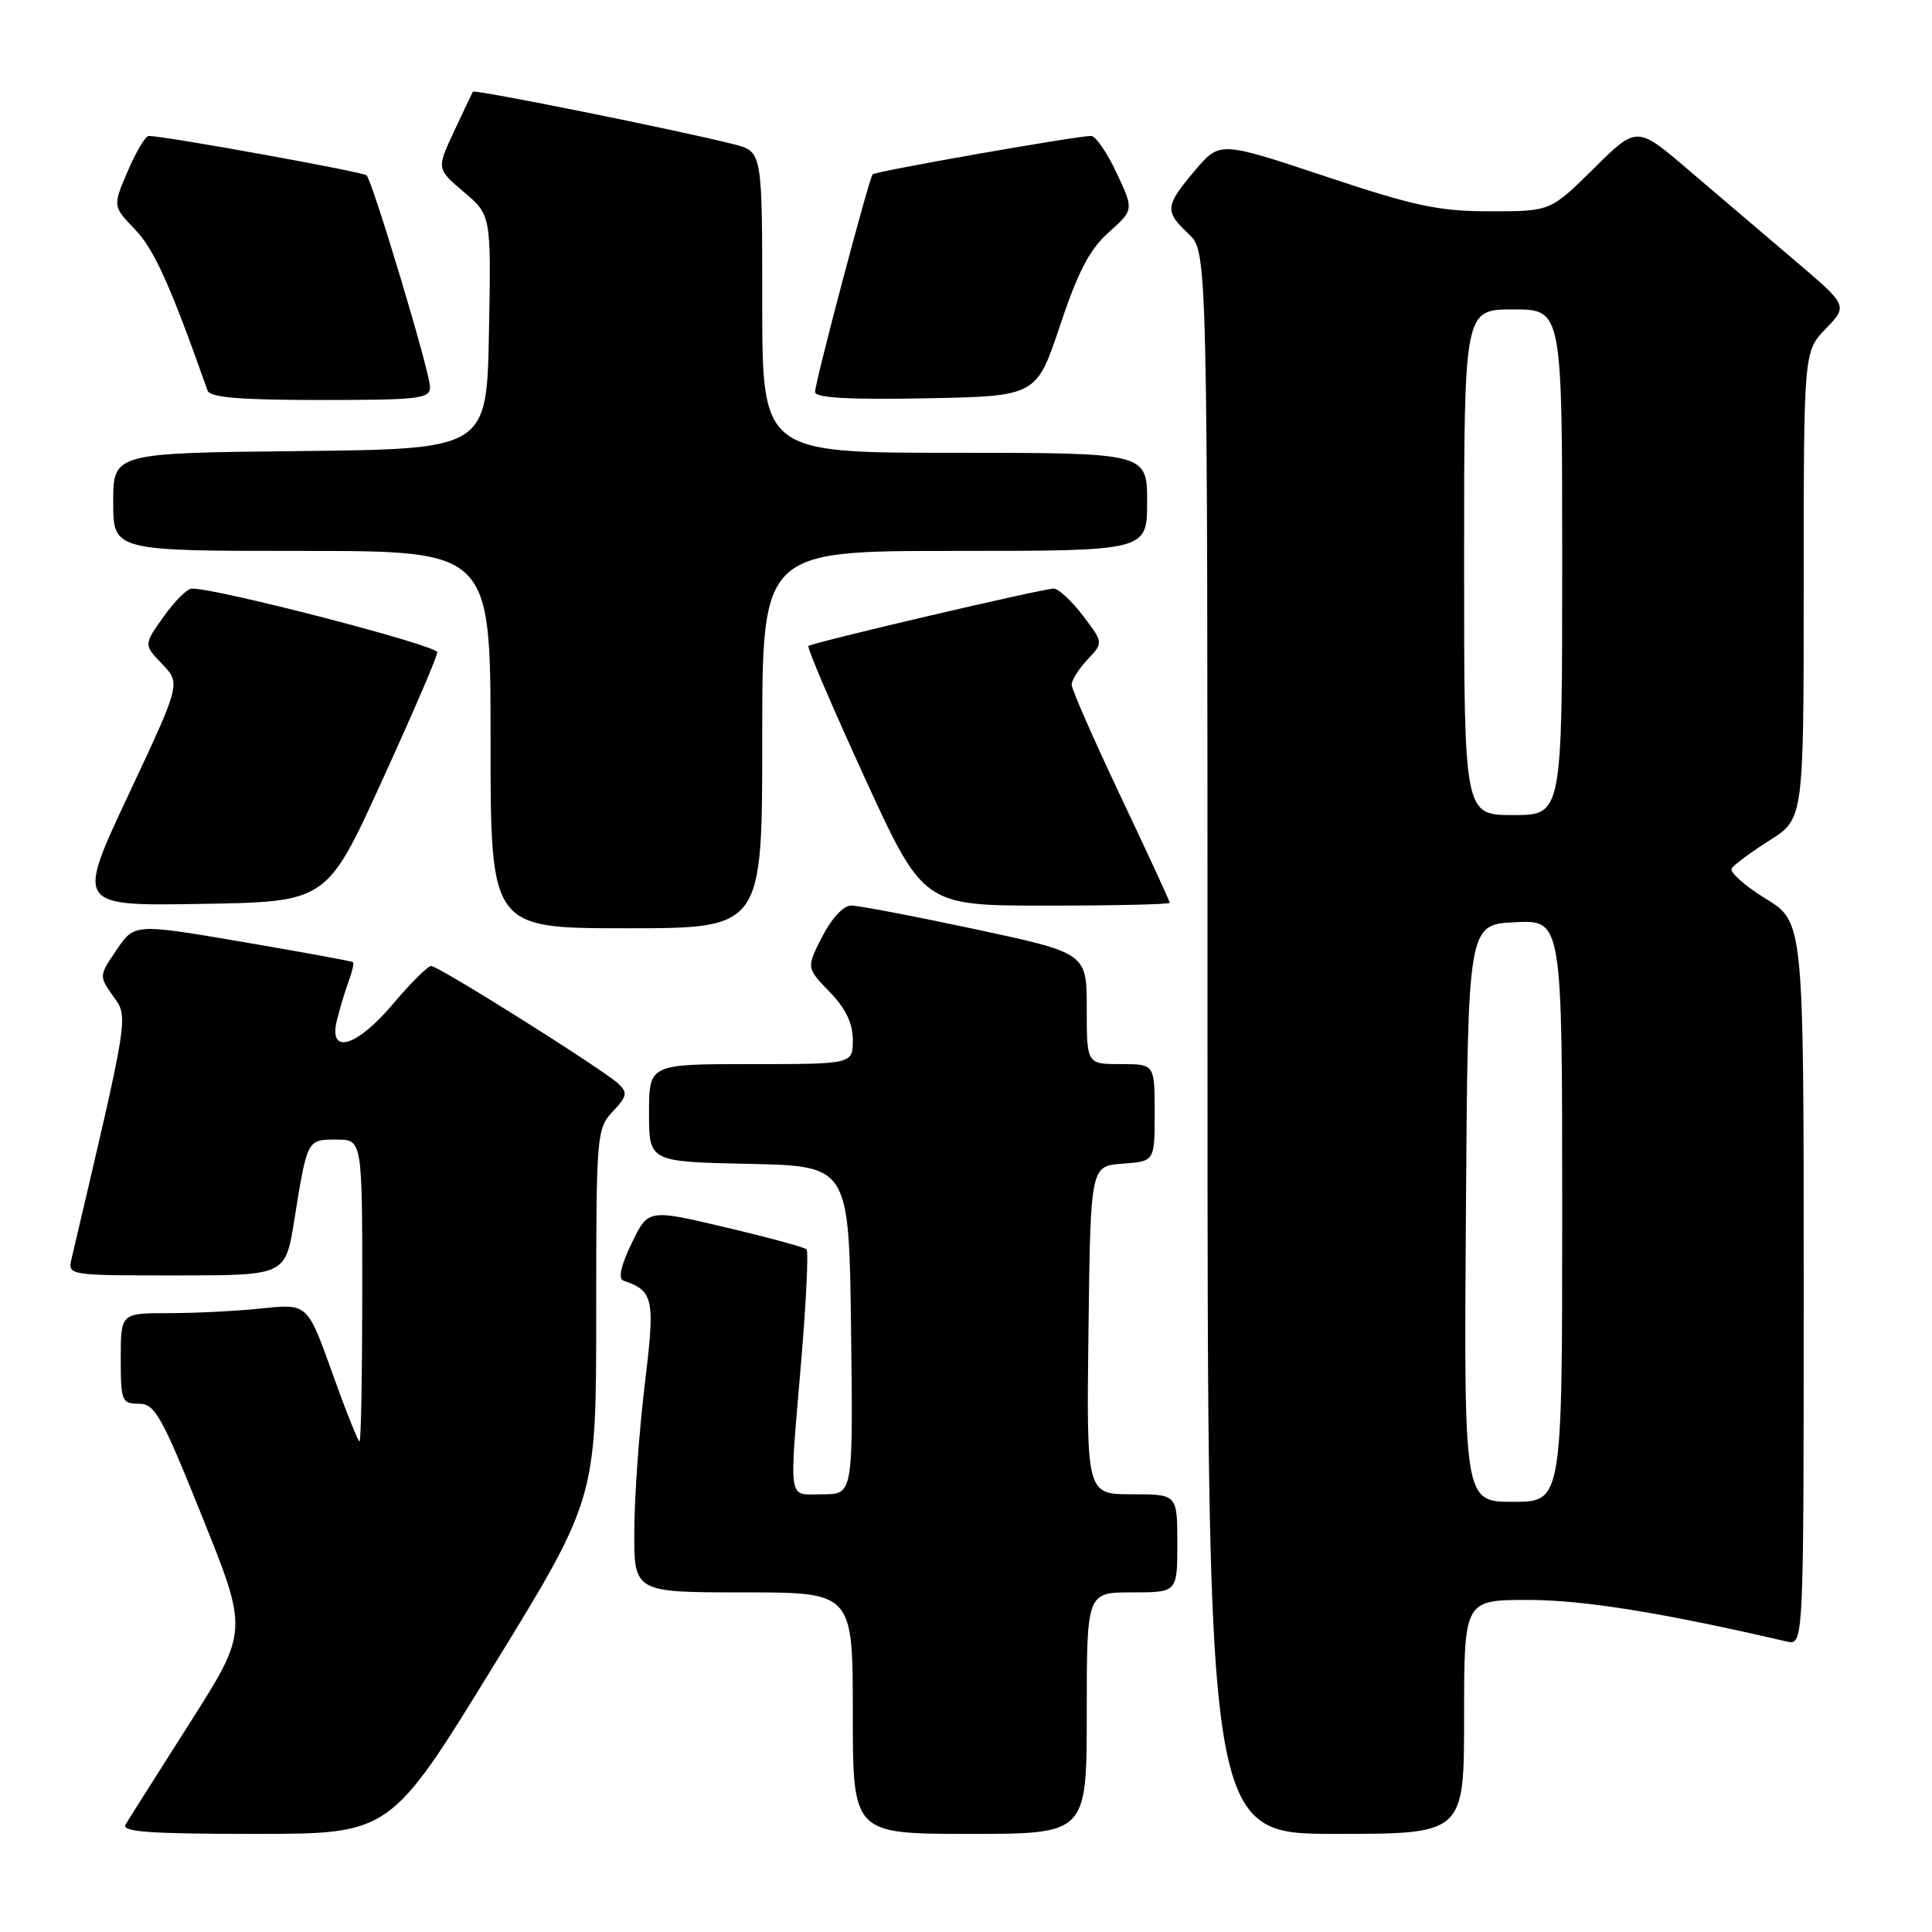 <?xml version="1.0" encoding="UTF-8" standalone="no"?>
<!DOCTYPE svg PUBLIC "-//W3C//DTD SVG 1.1//EN" "http://www.w3.org/Graphics/SVG/1.1/DTD/svg11.dtd" >
<svg xmlns="http://www.w3.org/2000/svg" xmlns:xlink="http://www.w3.org/1999/xlink" version="1.1" viewBox="0 0 256 256">
 <g >
 <path fill="currentColor"
d=" M 65.36 220.79 C 79.00 198.58 79.00 198.58 79.00 174.10 C 79.00 150.28 79.06 149.57 81.19 147.29 C 83.09 145.27 83.19 144.78 81.94 143.60 C 79.92 141.71 58.13 128.00 57.13 128.00 C 56.68 128.00 54.42 130.25 52.10 133.00 C 47.28 138.72 43.51 139.85 44.63 135.25 C 44.99 133.74 45.69 131.43 46.17 130.11 C 46.66 128.80 46.93 127.62 46.78 127.49 C 46.63 127.36 40.05 126.16 32.16 124.81 C 17.82 122.37 17.82 122.37 15.46 125.85 C 13.11 129.30 13.11 129.34 15.00 132.00 C 17.04 134.86 17.14 134.19 9.49 166.75 C 8.96 169.00 8.96 169.00 23.39 169.00 C 37.82 169.00 37.82 169.00 38.98 161.75 C 40.72 150.93 40.68 151.00 44.57 151.00 C 48.00 151.00 48.00 151.00 48.00 171.00 C 48.00 182.00 47.84 191.00 47.64 191.00 C 47.44 191.00 45.80 186.89 44.01 181.87 C 40.74 172.74 40.74 172.74 34.72 173.37 C 31.41 173.72 25.85 174.00 22.35 174.00 C 16.00 174.00 16.00 174.00 16.00 180.00 C 16.00 185.66 16.14 186.00 18.39 186.00 C 20.53 186.00 21.40 187.54 26.83 201.07 C 32.89 216.13 32.89 216.13 25.14 228.32 C 20.88 235.02 17.05 241.06 16.64 241.75 C 16.04 242.73 19.73 243.00 33.80 243.00 C 51.72 243.00 51.72 243.00 65.36 220.79 Z  M 144.00 227.00 C 144.00 211.00 144.00 211.00 150.00 211.00 C 156.00 211.00 156.00 211.00 156.00 204.50 C 156.00 198.00 156.00 198.00 149.98 198.00 C 143.96 198.00 143.96 198.00 144.23 176.25 C 144.50 154.50 144.50 154.50 148.75 154.19 C 153.00 153.89 153.00 153.89 153.00 147.44 C 153.00 141.00 153.00 141.00 148.50 141.00 C 144.00 141.00 144.00 141.00 144.00 133.65 C 144.00 126.29 144.00 126.29 129.25 123.13 C 121.14 121.40 113.72 119.98 112.77 119.99 C 111.76 119.99 110.17 121.71 108.94 124.12 C 106.84 128.24 106.84 128.24 109.92 131.42 C 112.06 133.62 113.00 135.58 113.00 137.80 C 113.00 141.00 113.00 141.00 99.50 141.00 C 86.00 141.00 86.00 141.00 86.00 147.47 C 86.00 153.94 86.00 153.94 99.25 154.22 C 112.50 154.50 112.50 154.50 112.77 176.25 C 113.04 198.00 113.04 198.00 109.02 198.00 C 104.30 198.00 104.55 199.56 106.17 180.27 C 106.83 172.44 107.14 165.81 106.87 165.54 C 106.60 165.27 101.77 163.96 96.13 162.63 C 85.88 160.20 85.88 160.20 83.69 164.76 C 82.26 167.72 81.89 169.44 82.61 169.69 C 86.63 171.07 86.82 172.04 85.43 183.50 C 84.70 189.55 84.07 198.21 84.05 202.75 C 84.00 211.00 84.00 211.00 98.50 211.00 C 113.00 211.00 113.00 211.00 113.00 227.00 C 113.00 243.00 113.00 243.00 128.50 243.00 C 144.00 243.00 144.00 243.00 144.00 227.00 Z  M 194.00 227.50 C 194.00 212.00 194.00 212.00 202.52 212.00 C 209.81 212.00 220.30 213.69 236.75 217.51 C 239.00 218.04 239.00 218.04 239.00 170.10 C 239.00 122.17 239.00 122.17 233.95 119.07 C 231.18 117.36 229.15 115.56 229.46 115.07 C 229.76 114.58 232.03 112.90 234.50 111.34 C 239.00 108.50 239.00 108.50 239.00 77.55 C 239.00 46.60 239.00 46.60 241.93 43.55 C 244.87 40.50 244.87 40.50 237.68 34.40 C 233.73 31.04 227.44 25.68 223.69 22.48 C 216.89 16.67 216.89 16.67 211.17 22.34 C 205.44 28.00 205.44 28.00 197.47 28.00 C 190.66 28.00 187.48 27.33 175.56 23.35 C 161.62 18.71 161.62 18.71 158.33 22.60 C 154.36 27.30 154.29 27.98 157.50 31.00 C 160.00 33.35 160.00 33.35 160.00 138.17 C 160.00 243.00 160.00 243.00 177.00 243.00 C 194.00 243.00 194.00 243.00 194.00 227.50 Z  M 101.00 98.00 C 101.00 73.00 101.00 73.00 126.50 73.00 C 152.00 73.00 152.00 73.00 152.00 66.50 C 152.00 60.00 152.00 60.00 126.50 60.00 C 101.00 60.00 101.00 60.00 101.00 40.04 C 101.00 20.08 101.00 20.08 97.25 19.12 C 90.02 17.28 62.86 11.81 62.66 12.15 C 62.55 12.34 61.42 14.72 60.15 17.44 C 57.85 22.37 57.85 22.37 61.46 25.44 C 65.08 28.50 65.08 28.50 64.79 44.00 C 64.50 59.50 64.50 59.50 39.75 59.77 C 15.00 60.03 15.00 60.03 15.00 66.52 C 15.00 73.00 15.00 73.00 40.00 73.00 C 65.00 73.00 65.00 73.00 65.00 98.00 C 65.00 123.00 65.00 123.00 83.00 123.00 C 101.00 123.00 101.00 123.00 101.00 98.00 Z  M 50.60 103.50 C 54.62 94.70 57.93 87.02 57.95 86.43 C 57.99 85.53 28.75 77.94 25.41 77.99 C 24.81 77.99 23.13 79.67 21.68 81.71 C 19.03 85.43 19.03 85.43 21.49 87.99 C 23.95 90.56 23.95 90.56 17.03 105.30 C 10.10 120.05 10.10 120.05 26.70 119.77 C 43.30 119.50 43.30 119.50 50.60 103.50 Z  M 155.00 119.63 C 155.00 119.42 152.07 113.08 148.50 105.54 C 144.93 98.00 142.00 91.33 142.00 90.73 C 142.00 90.12 142.95 88.62 144.11 87.39 C 146.21 85.15 146.21 85.15 143.49 81.57 C 141.99 79.61 140.25 78.00 139.63 77.99 C 138.23 77.98 107.65 85.13 107.12 85.60 C 106.91 85.78 110.25 93.60 114.54 102.97 C 122.35 120.00 122.35 120.00 138.68 120.00 C 147.65 120.00 155.00 119.83 155.00 119.63 Z  M 56.98 51.25 C 56.95 49.25 49.38 24.05 48.57 23.23 C 48.11 22.78 21.97 18.04 19.71 18.01 C 19.28 18.01 18.03 20.10 16.93 22.67 C 14.93 27.33 14.93 27.33 17.91 30.42 C 20.42 33.03 22.62 37.91 27.50 51.75 C 27.82 52.67 31.75 53.00 42.47 53.00 C 55.65 53.00 57.00 52.84 56.98 51.25 Z  M 140.46 43.13 C 142.84 36.00 144.37 33.05 146.92 30.78 C 150.25 27.80 150.25 27.80 147.95 22.90 C 146.69 20.21 145.17 18.01 144.58 18.01 C 142.52 18.03 115.97 22.70 115.63 23.10 C 115.13 23.69 108.00 50.64 108.00 51.94 C 108.00 52.72 112.41 52.97 122.67 52.78 C 137.33 52.50 137.33 52.50 140.46 43.13 Z  M 194.24 160.75 C 194.50 122.50 194.50 122.50 200.75 122.20 C 207.00 121.90 207.00 121.90 207.00 160.45 C 207.00 199.00 207.00 199.00 200.49 199.00 C 193.98 199.00 193.98 199.00 194.24 160.75 Z  M 194.00 74.50 C 194.00 41.00 194.00 41.00 200.50 41.00 C 207.00 41.00 207.00 41.00 207.00 74.50 C 207.00 108.00 207.00 108.00 200.50 108.00 C 194.00 108.00 194.00 108.00 194.00 74.50 Z "/>
</g>
</svg>